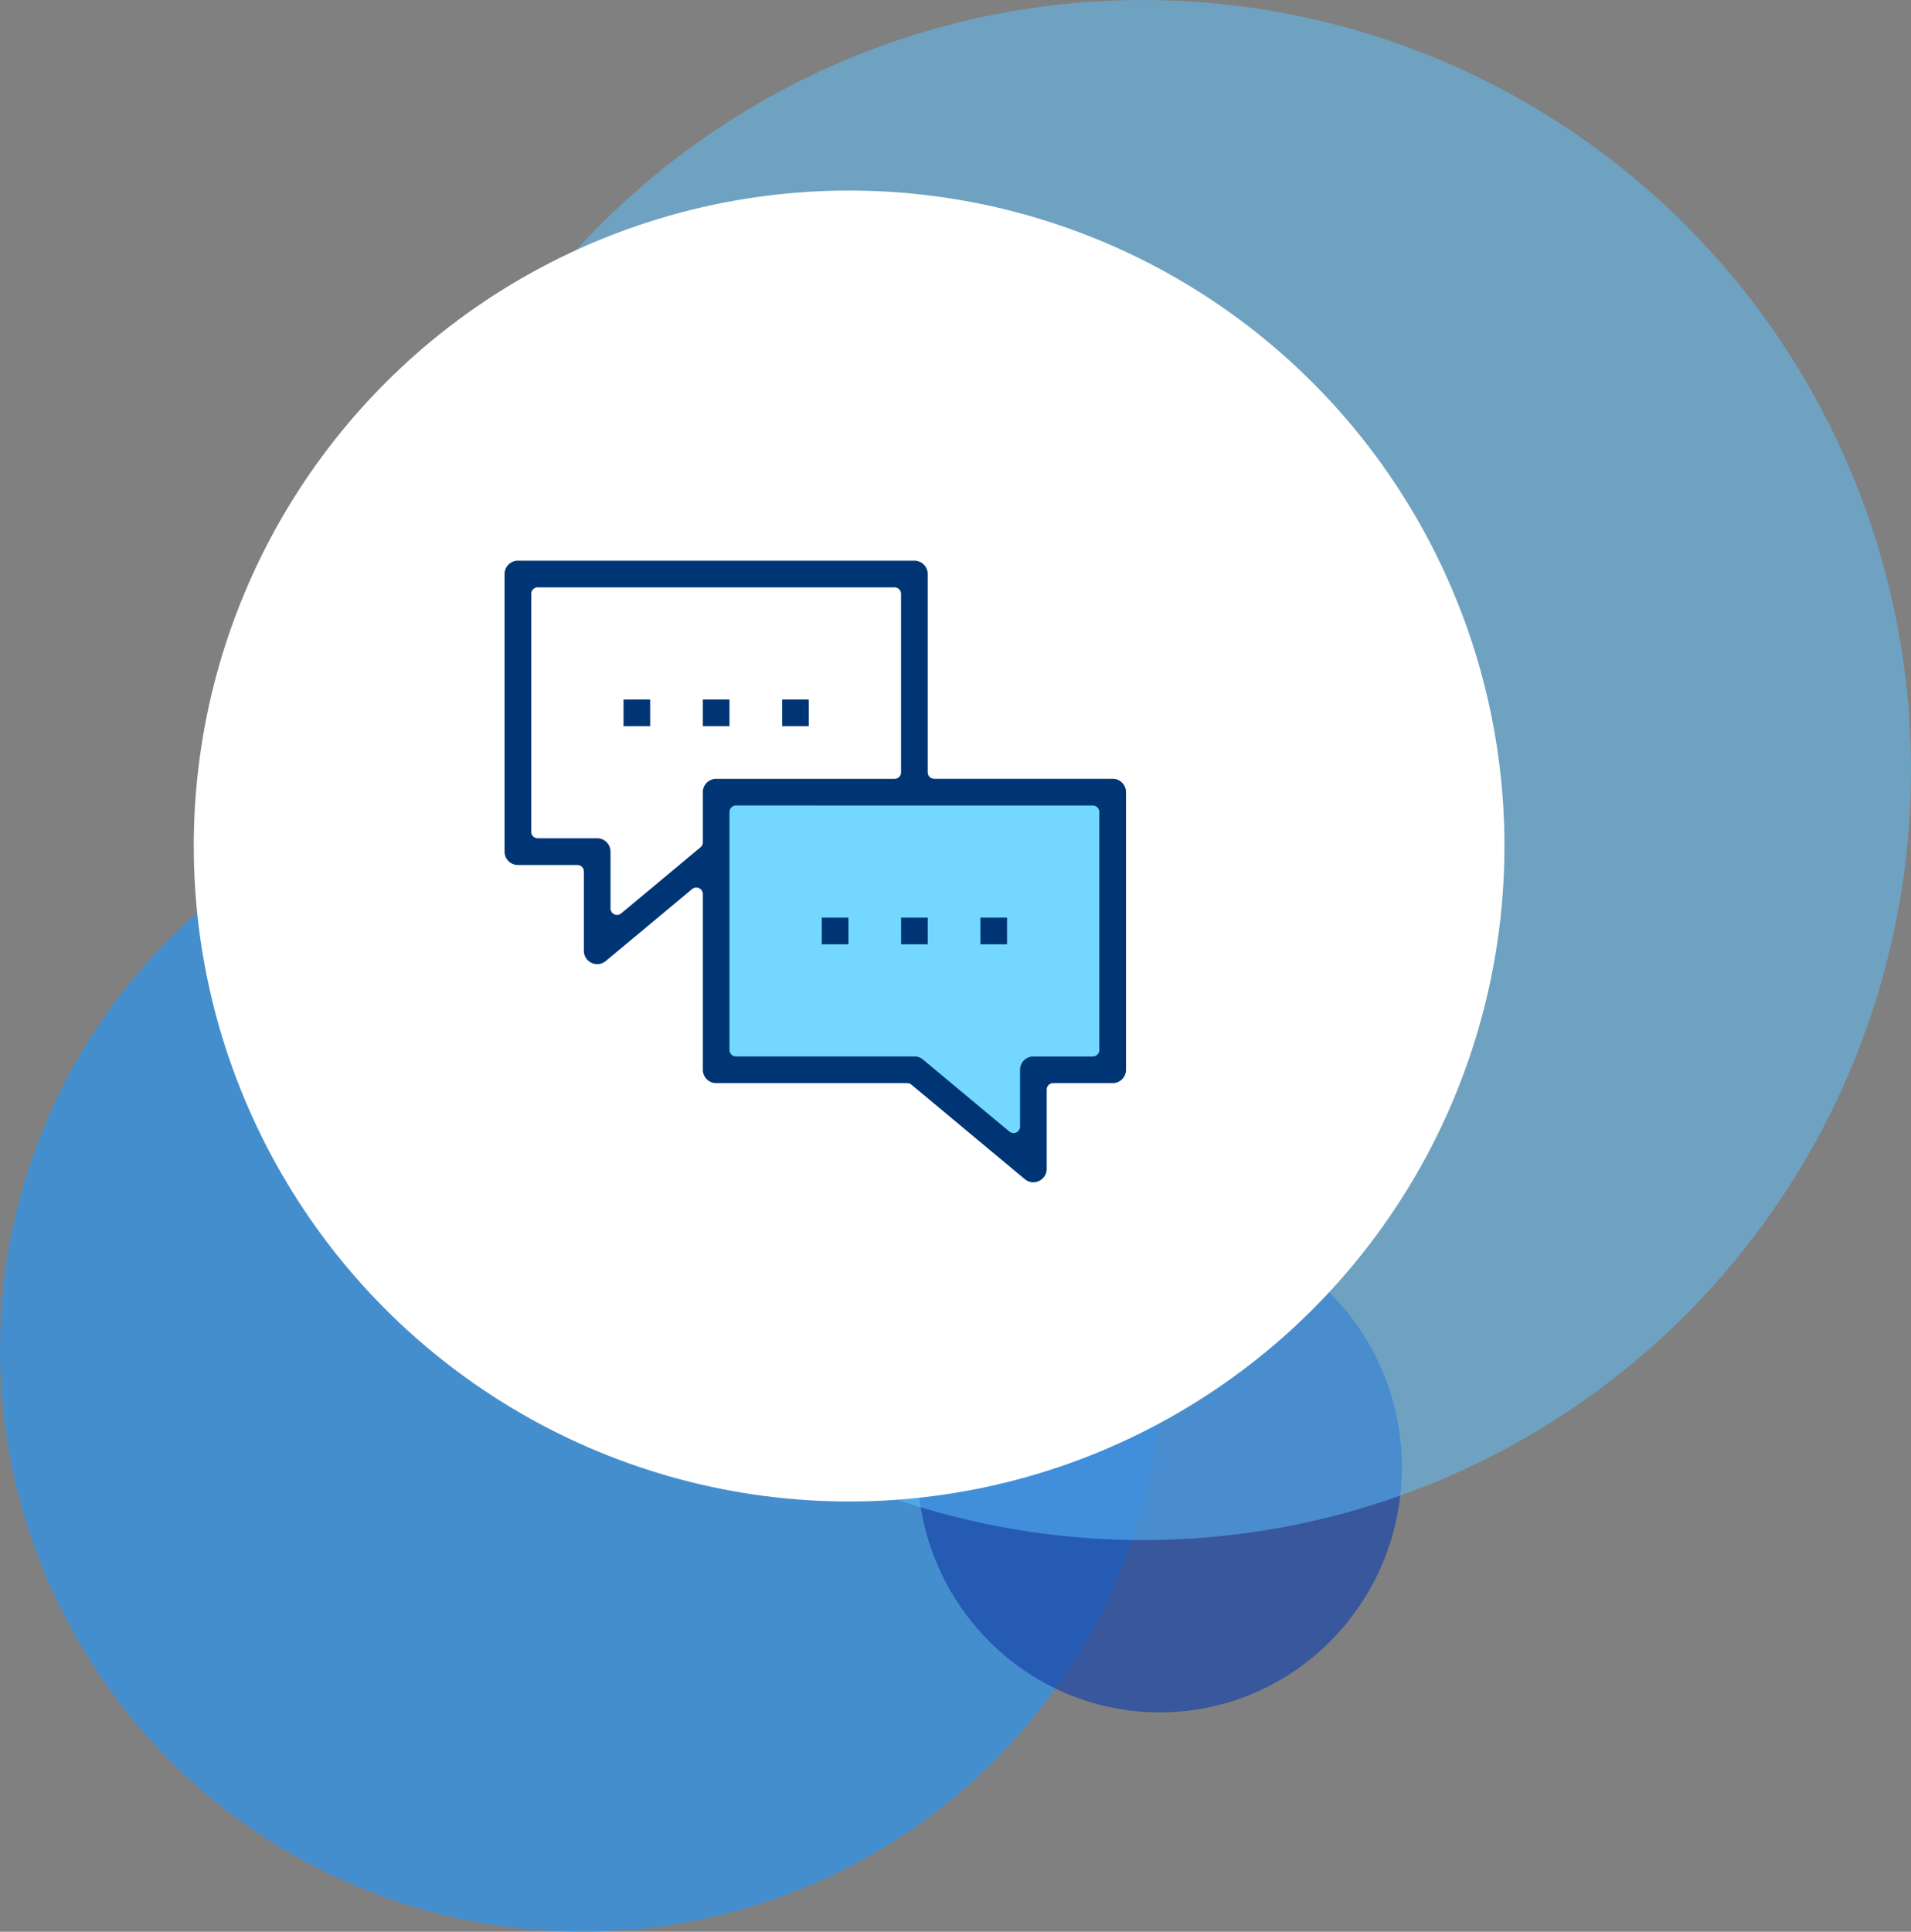 <svg xmlns="http://www.w3.org/2000/svg" width="177.262" height="179.152" viewBox="0 0 177.262 179.152"><rect x="0" y="0" width="177.262" height="179.152" fill="#808080" stroke="none"/><defs><style>.a{fill:#2297fc;opacity:0.625;}.b{fill:#1844a8;opacity:0.683;}.c{fill:#5cc5ff;opacity:0.5;}.d{fill:#fff;}.e{fill:#73d7ff;}.f{fill:#003575;}</style></defs><g transform="translate(-386 -2305)"><circle class="a" cx="54" cy="54" r="54" transform="translate(386 2376.152)"/><ellipse class="b" cx="22.466" cy="22.73" rx="22.466" ry="22.73" transform="translate(471.105 2418.349)"/><ellipse class="c" cx="71.261" cy="71.415" rx="71.261" ry="71.415" transform="translate(420.741 2305)"/><ellipse class="d" cx="60.789" cy="60.789" rx="60.789" ry="60.789" transform="translate(403.973 2322.672)"/><g transform="translate(430.948 2354.021)"><g transform="translate(22.116 24.691)"><path class="e" d="M50.015,41.3H43.547l-1.393,7.533L32.492,41.3H14.233V16.244H50.015Z" transform="translate(-14.233 -16.244)"/></g><g transform="translate(3.59 4.73)"><g transform="translate(0)"><path class="d" d="M2.914,29.1H9.382l1.393,7.533L20.437,29.1l1-5.095L38.7,23.6V4.049H2.914Z" transform="translate(-2.914 -4.049)"/></g></g><g transform="translate(1.853 2.979)"><path class="f" d="M50.906,60.625a1.244,1.244,0,0,1-.792-.288L39.592,51.569a.61.61,0,0,0-.386-.141H21.48a1.235,1.235,0,0,1-1.234-1.234v-16.3a.6.6,0,0,0-.349-.547.587.587,0,0,0-.255-.057.6.6,0,0,0-.386.139l-8.019,6.681a1.244,1.244,0,0,1-.791.286,1.2,1.2,0,0,1-.522-.118,1.233,1.233,0,0,1-.714-1.118V31.8a.6.6,0,0,0-.6-.6H3.089a1.238,1.238,0,0,1-1.236-1.236V4.215A1.238,1.238,0,0,1,3.089,2.979H39.872a1.236,1.236,0,0,1,1.234,1.236V22.606a.6.6,0,0,0,.6.6H58.263A1.238,1.238,0,0,1,59.5,24.445V50.194a1.236,1.236,0,0,1-1.236,1.234H52.746a.6.6,0,0,0-.6.6v7.357a1.24,1.24,0,0,1-1.236,1.236ZM23.319,25.681a.6.6,0,0,0-.6.6V48.354a.6.6,0,0,0,.6.6H39.872a1.242,1.242,0,0,1,.792.286l8.017,6.681a.6.6,0,0,0,.386.141.611.611,0,0,0,.255-.057.6.6,0,0,0,.349-.547V50.194a1.236,1.236,0,0,1,1.234-1.236h5.518a.6.6,0,0,0,.6-.6V26.285a.6.6,0,0,0-.6-.6ZM4.929,5.451a.6.6,0,0,0-.6.6V28.123a.6.6,0,0,0,.6.6h5.518a1.238,1.238,0,0,1,1.236,1.236v5.269a.6.6,0,0,0,.347.547.587.587,0,0,0,.255.057.6.6,0,0,0,.386-.141l7.357-6.131a.6.6,0,0,0,.218-.463V24.445A1.236,1.236,0,0,1,21.48,23.21H38.033a.6.6,0,0,0,.6-.6V6.055a.6.6,0,0,0-.6-.6Z" transform="translate(-1.853 -2.979)"/><g transform="translate(36.784 33.105)"><rect class="f" width="2.471" height="2.471"/></g><g transform="translate(44.14 33.105)"><rect class="f" width="2.471" height="2.471"/></g><g transform="translate(29.428 33.105)"><rect class="f" width="2.471" height="2.471"/></g><g transform="translate(18.393 12.874)"><rect class="f" width="2.471" height="2.471"/></g><g transform="translate(25.749 12.874)"><rect class="f" width="2.471" height="2.471"/></g><g transform="translate(11.036 12.874)"><rect class="f" width="2.471" height="2.471"/></g></g></g></g></svg>